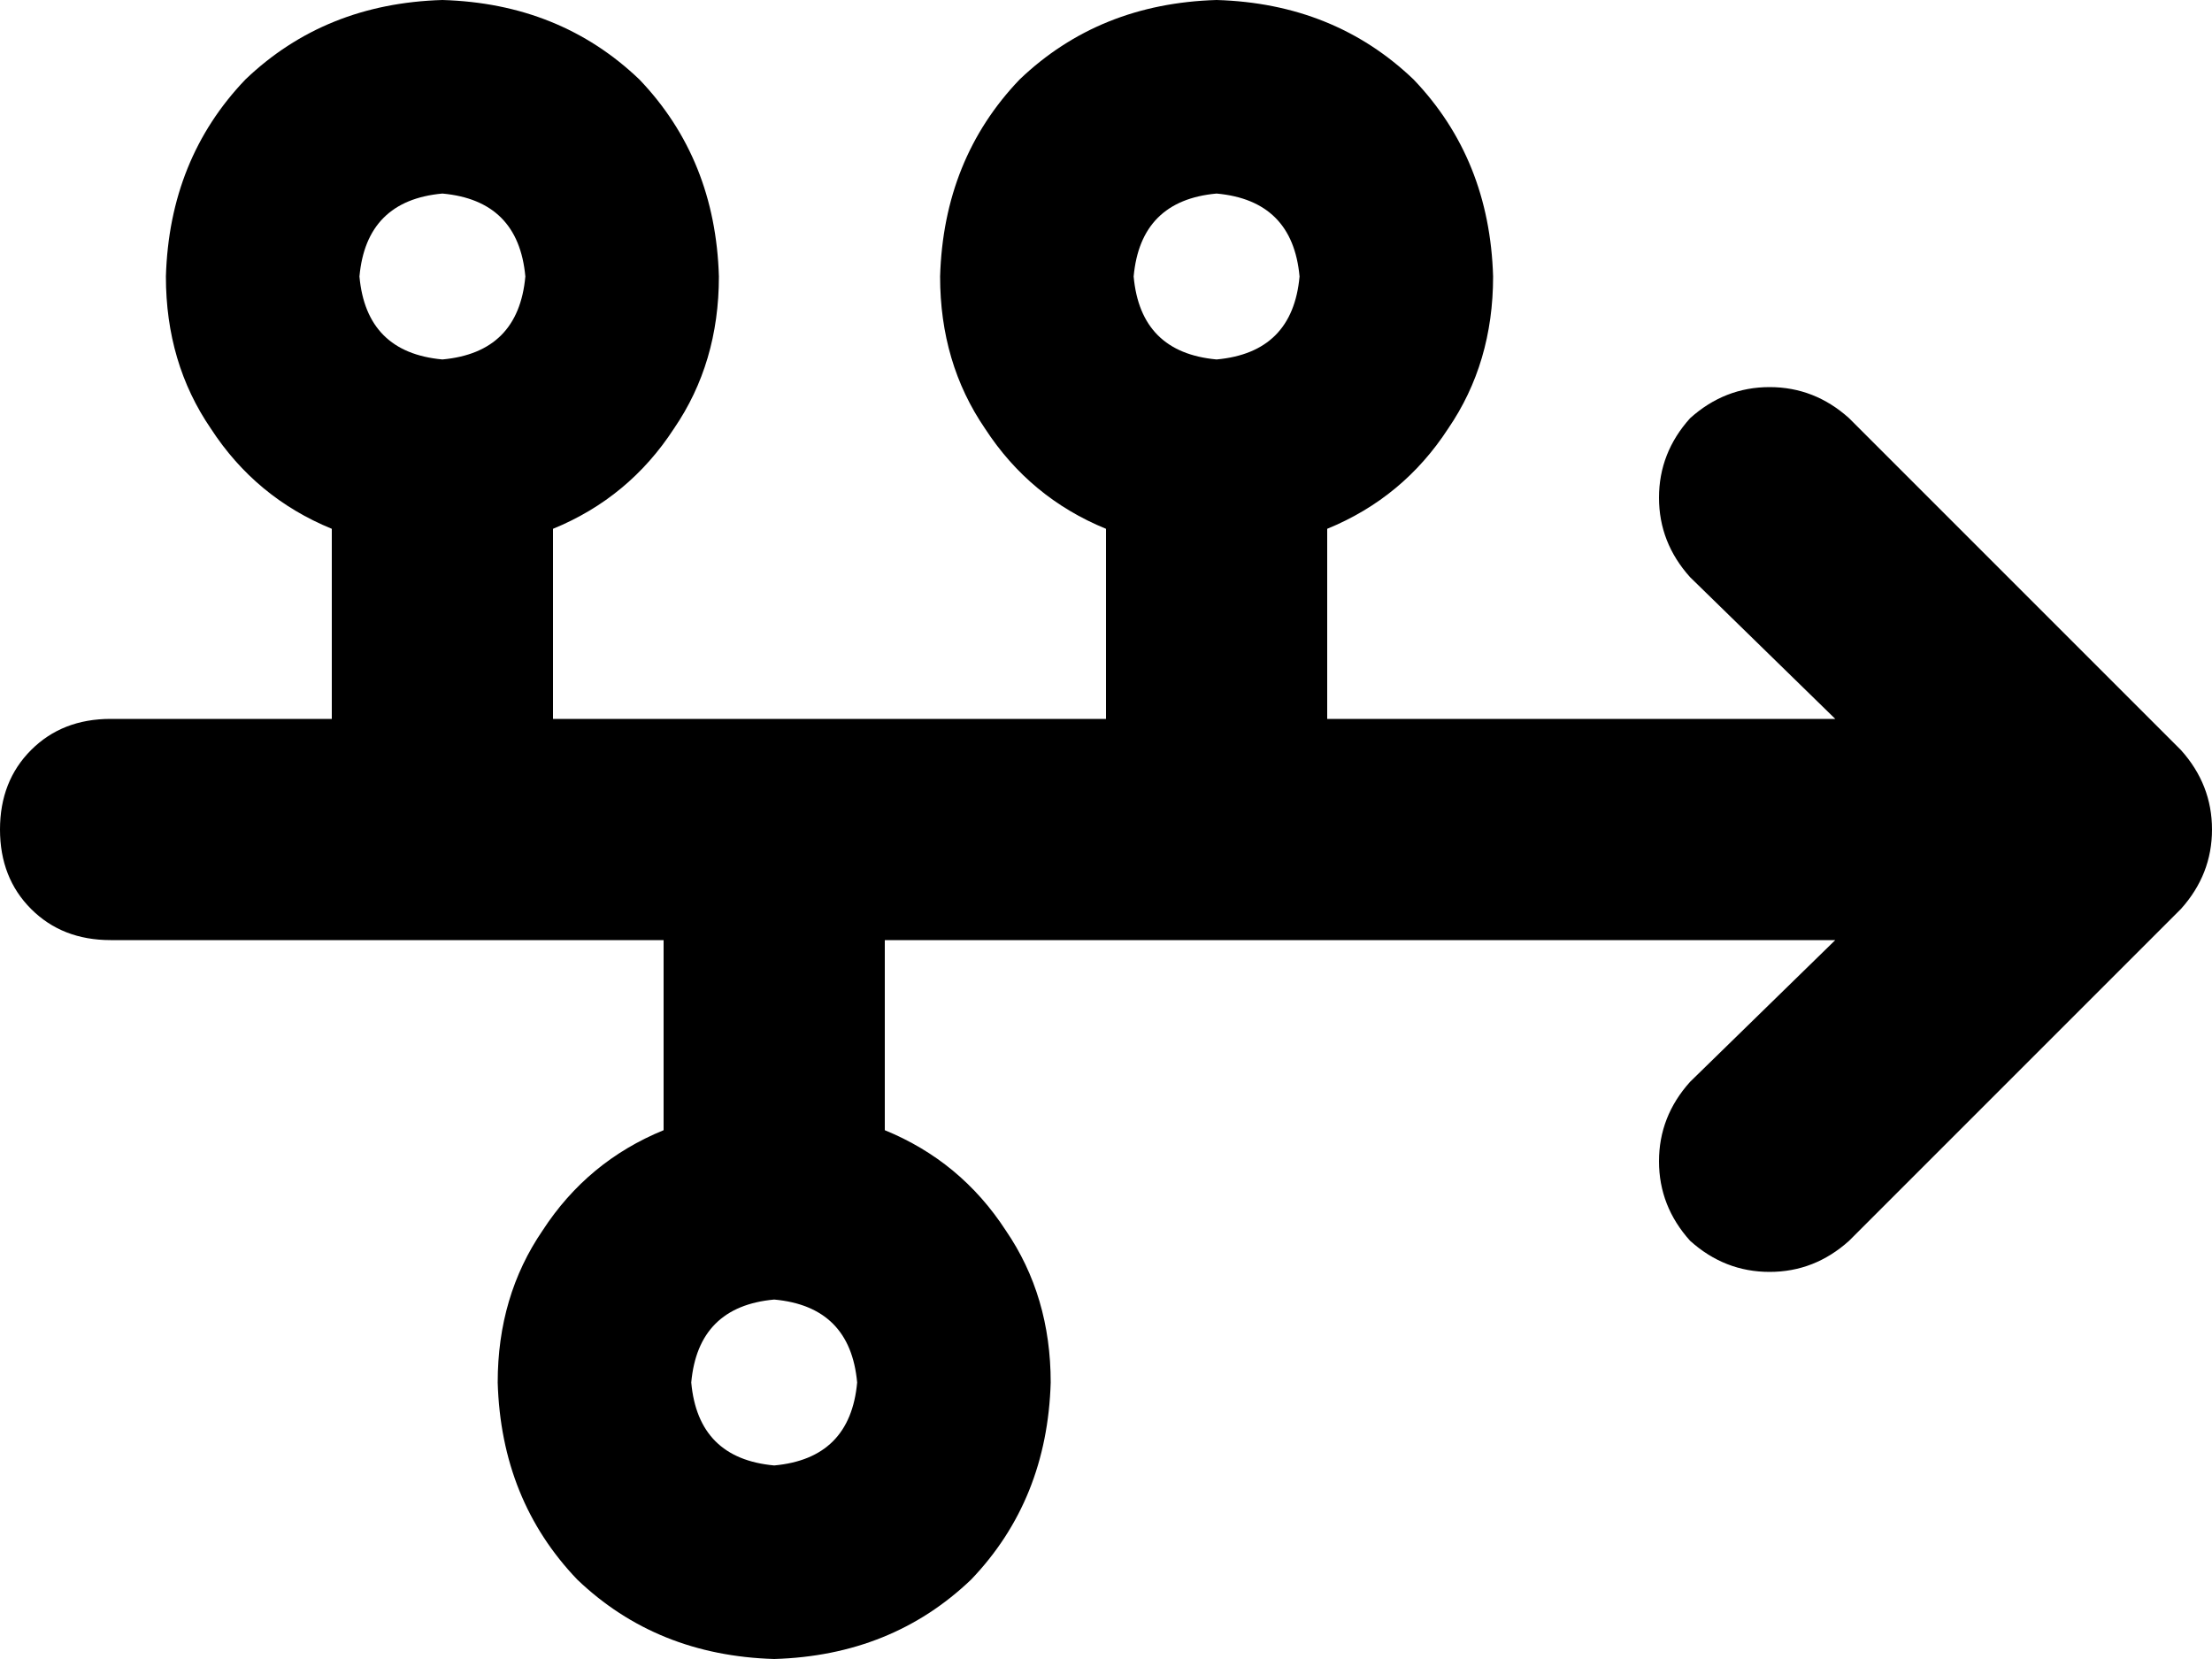 <svg viewBox="0 0 640 480">
  <path
    d="M 128 56 Q 150 58 152 80 Q 150 102 128 104 Q 106 102 104 80 Q 106 58 128 56 L 128 56 Z M 160 153 Q 182 144 195 124 L 195 124 Q 208 105 208 80 Q 207 46 185 23 Q 162 1 128 0 Q 94 1 71 23 Q 49 46 48 80 Q 48 105 61 124 Q 74 144 96 153 L 96 208 L 32 208 Q 18 208 9 217 Q 0 226 0 240 Q 0 254 9 263 Q 18 272 32 272 L 192 272 L 192 327 Q 170 336 157 356 Q 144 375 144 400 Q 145 434 167 457 Q 190 479 224 480 Q 258 479 281 457 Q 303 434 304 400 Q 304 375 291 356 Q 278 336 256 327 L 256 272 L 531 272 L 489 313 Q 480 323 480 336 Q 480 349 489 359 Q 499 368 512 368 Q 525 368 535 359 L 631 263 Q 640 253 640 240 Q 640 227 631 217 L 535 121 Q 525 112 512 112 Q 499 112 489 121 Q 480 131 480 144 Q 480 157 489 167 L 531 208 L 384 208 L 384 153 Q 406 144 419 124 Q 432 105 432 80 Q 431 46 409 23 Q 386 1 352 0 Q 318 1 295 23 Q 273 46 272 80 Q 272 105 285 124 Q 298 144 320 153 L 320 208 L 160 208 L 160 153 L 160 153 Z M 328 80 Q 330 58 352 56 Q 374 58 376 80 Q 374 102 352 104 Q 330 102 328 80 L 328 80 Z M 224 376 Q 246 378 248 400 Q 246 422 224 424 Q 202 422 200 400 Q 202 378 224 376 L 224 376 Z"
  />
</svg>